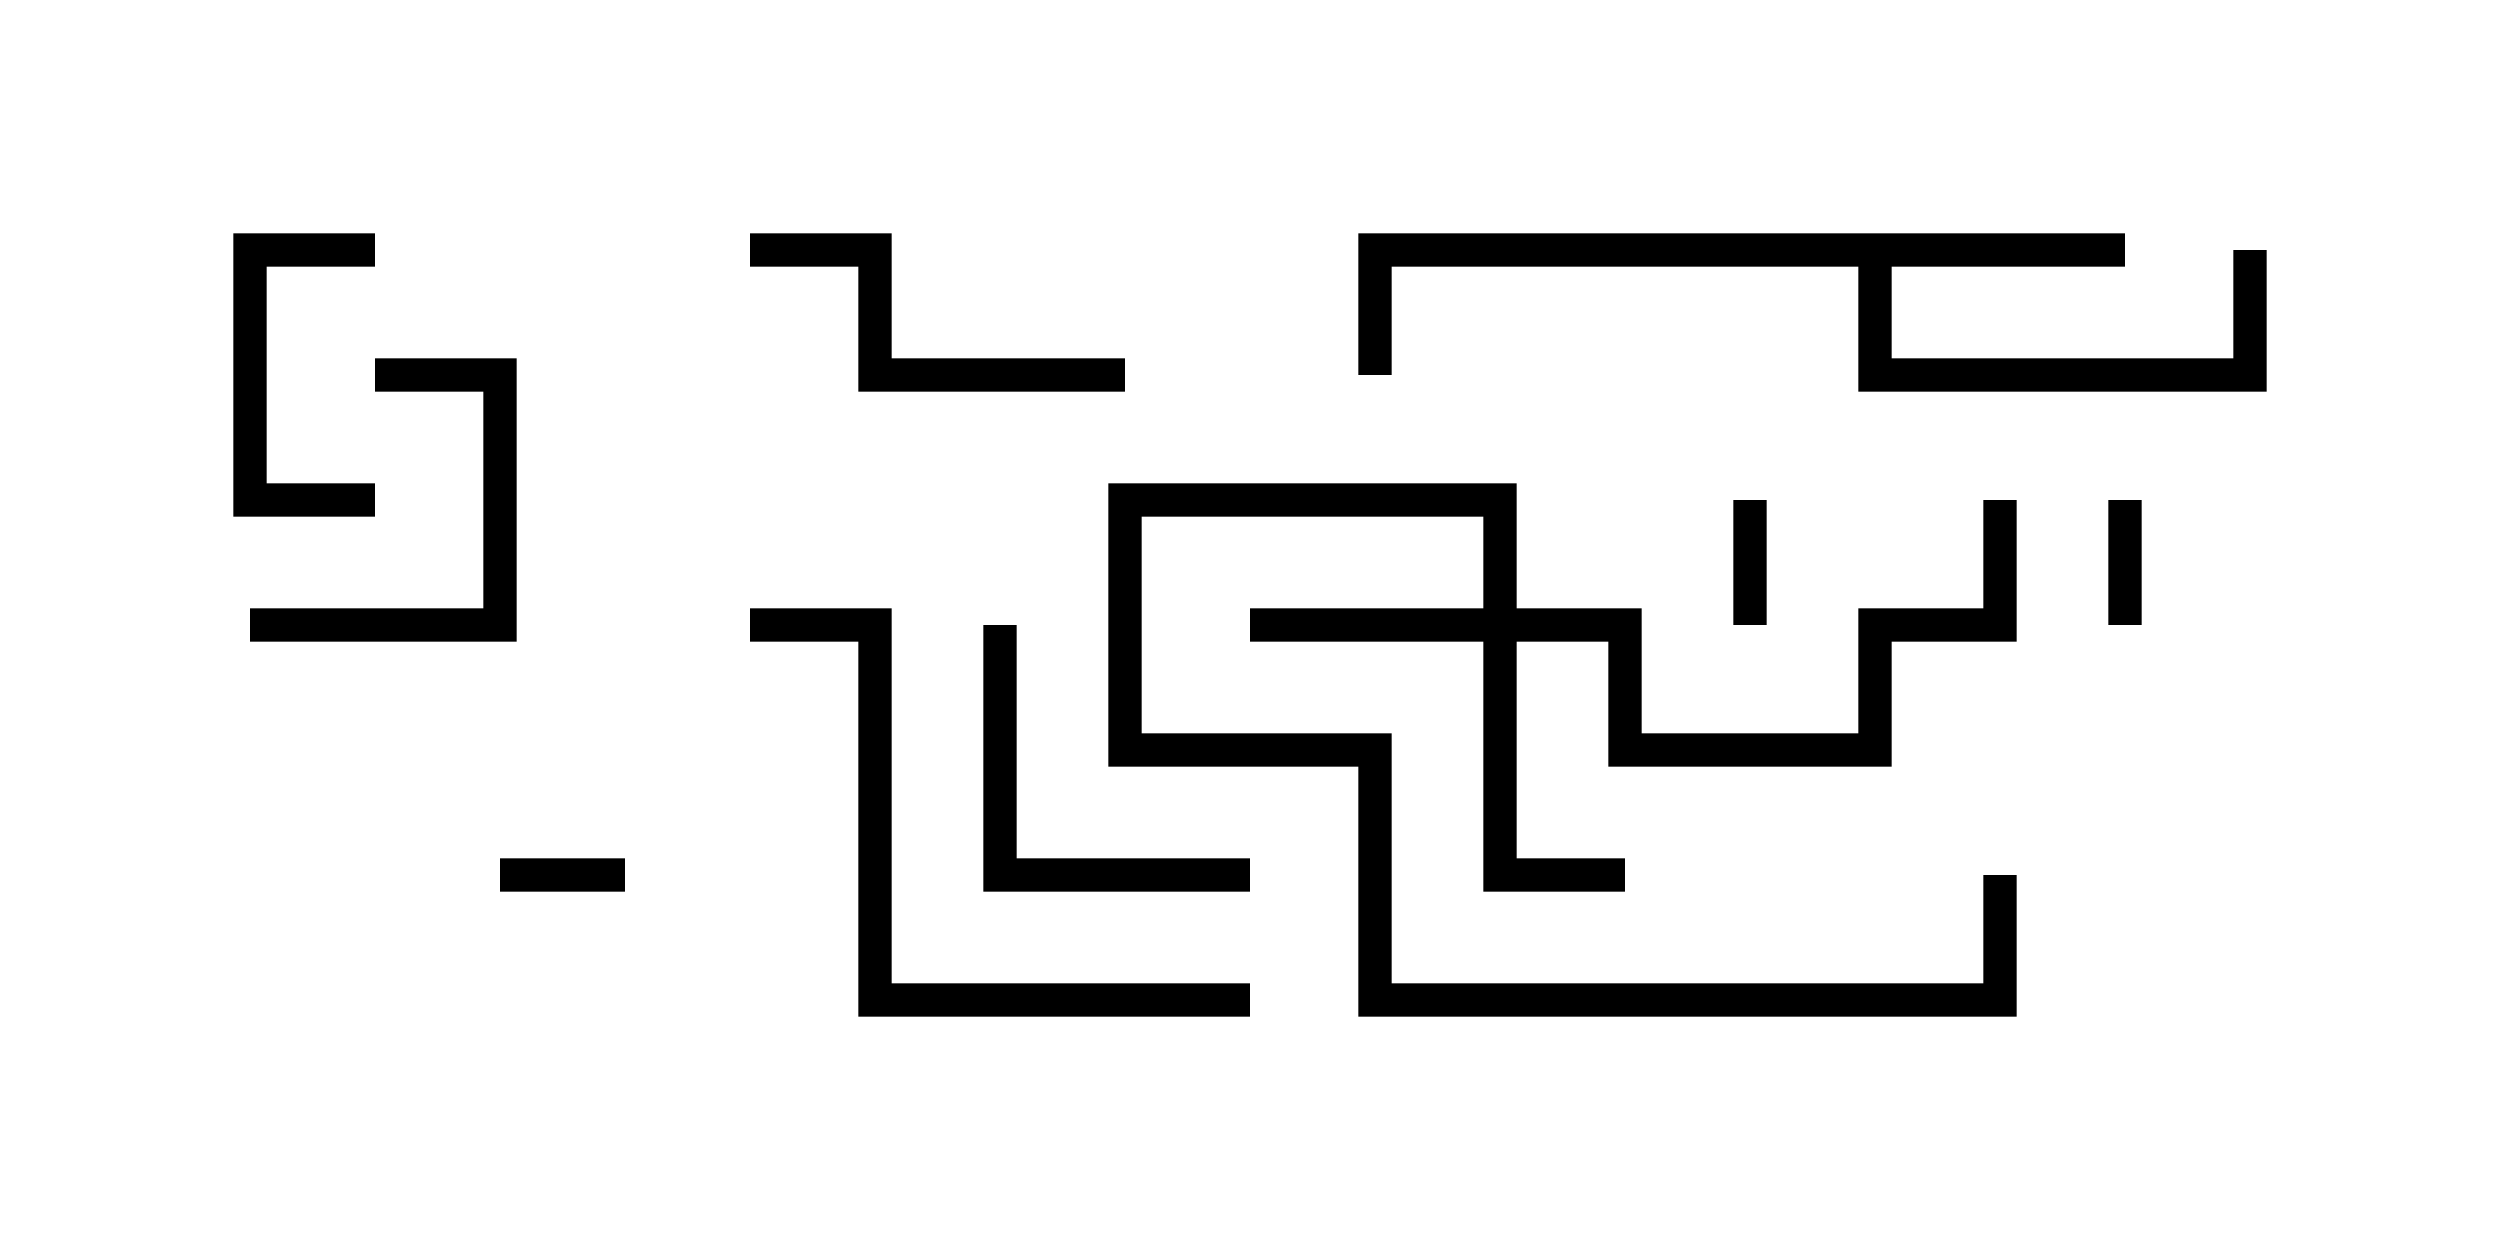 <svg version="1.1" width="30" height="15" xmlns="http://www.w3.org/2000/svg"><path d="M25.5,2.8L25.5,3.2L22.7,3.2L22.7,4.3L26.8,4.3L26.8,3L27.2,3L27.2,4.7L22.3,4.7L22.3,3.2L16.7,3.2L16.7,4.5L16.3,4.5L16.3,2.8z" stroke="none"/><path d="M17.8,7.3L17.8,6.2L13.7,6.2L13.7,8.8L16.7,8.8L16.7,11.8L23.8,11.8L23.8,10.5L24.2,10.5L24.2,12.2L16.3,12.2L16.3,9.2L13.3,9.2L13.3,5.8L18.2,5.8L18.2,7.3L19.7,7.3L19.7,8.8L22.3,8.8L22.3,7.3L23.8,7.3L23.8,6L24.2,6L24.2,7.7L22.7,7.7L22.7,9.2L19.3,9.2L19.3,7.7L18.2,7.7L18.2,10.3L19.5,10.3L19.5,10.7L17.8,10.7L17.8,7.7L15,7.7L15,7.3z" stroke="none"/><path d="M20.8,6L21.2,6L21.2,7.5L20.8,7.5z" stroke="none"/><path d="M25.3,6L25.7,6L25.7,7.5L25.3,7.5z" stroke="none"/><path d="M6,10.7L6,10.3L7.5,10.3L7.5,10.7z" stroke="none"/><path d="M4.5,2.8L4.5,3.2L3.2,3.2L3.2,5.8L4.5,5.8L4.5,6.2L2.8,6.2L2.8,2.8z" stroke="none"/><path d="M4.5,4.7L4.5,4.3L6.2,4.3L6.2,7.7L3,7.7L3,7.3L5.8,7.3L5.8,4.7z" stroke="none"/><path d="M11.8,7.5L12.2,7.5L12.2,10.3L15,10.3L15,10.7L11.8,10.7z" stroke="none"/><path d="M13.5,4.3L13.5,4.7L10.3,4.7L10.3,3.2L9,3.2L9,2.8L10.7,2.8L10.7,4.3z" stroke="none"/><path d="M9,7.7L9,7.3L10.7,7.3L10.7,11.8L15,11.8L15,12.2L10.3,12.2L10.3,7.7z" stroke="none"/></svg>